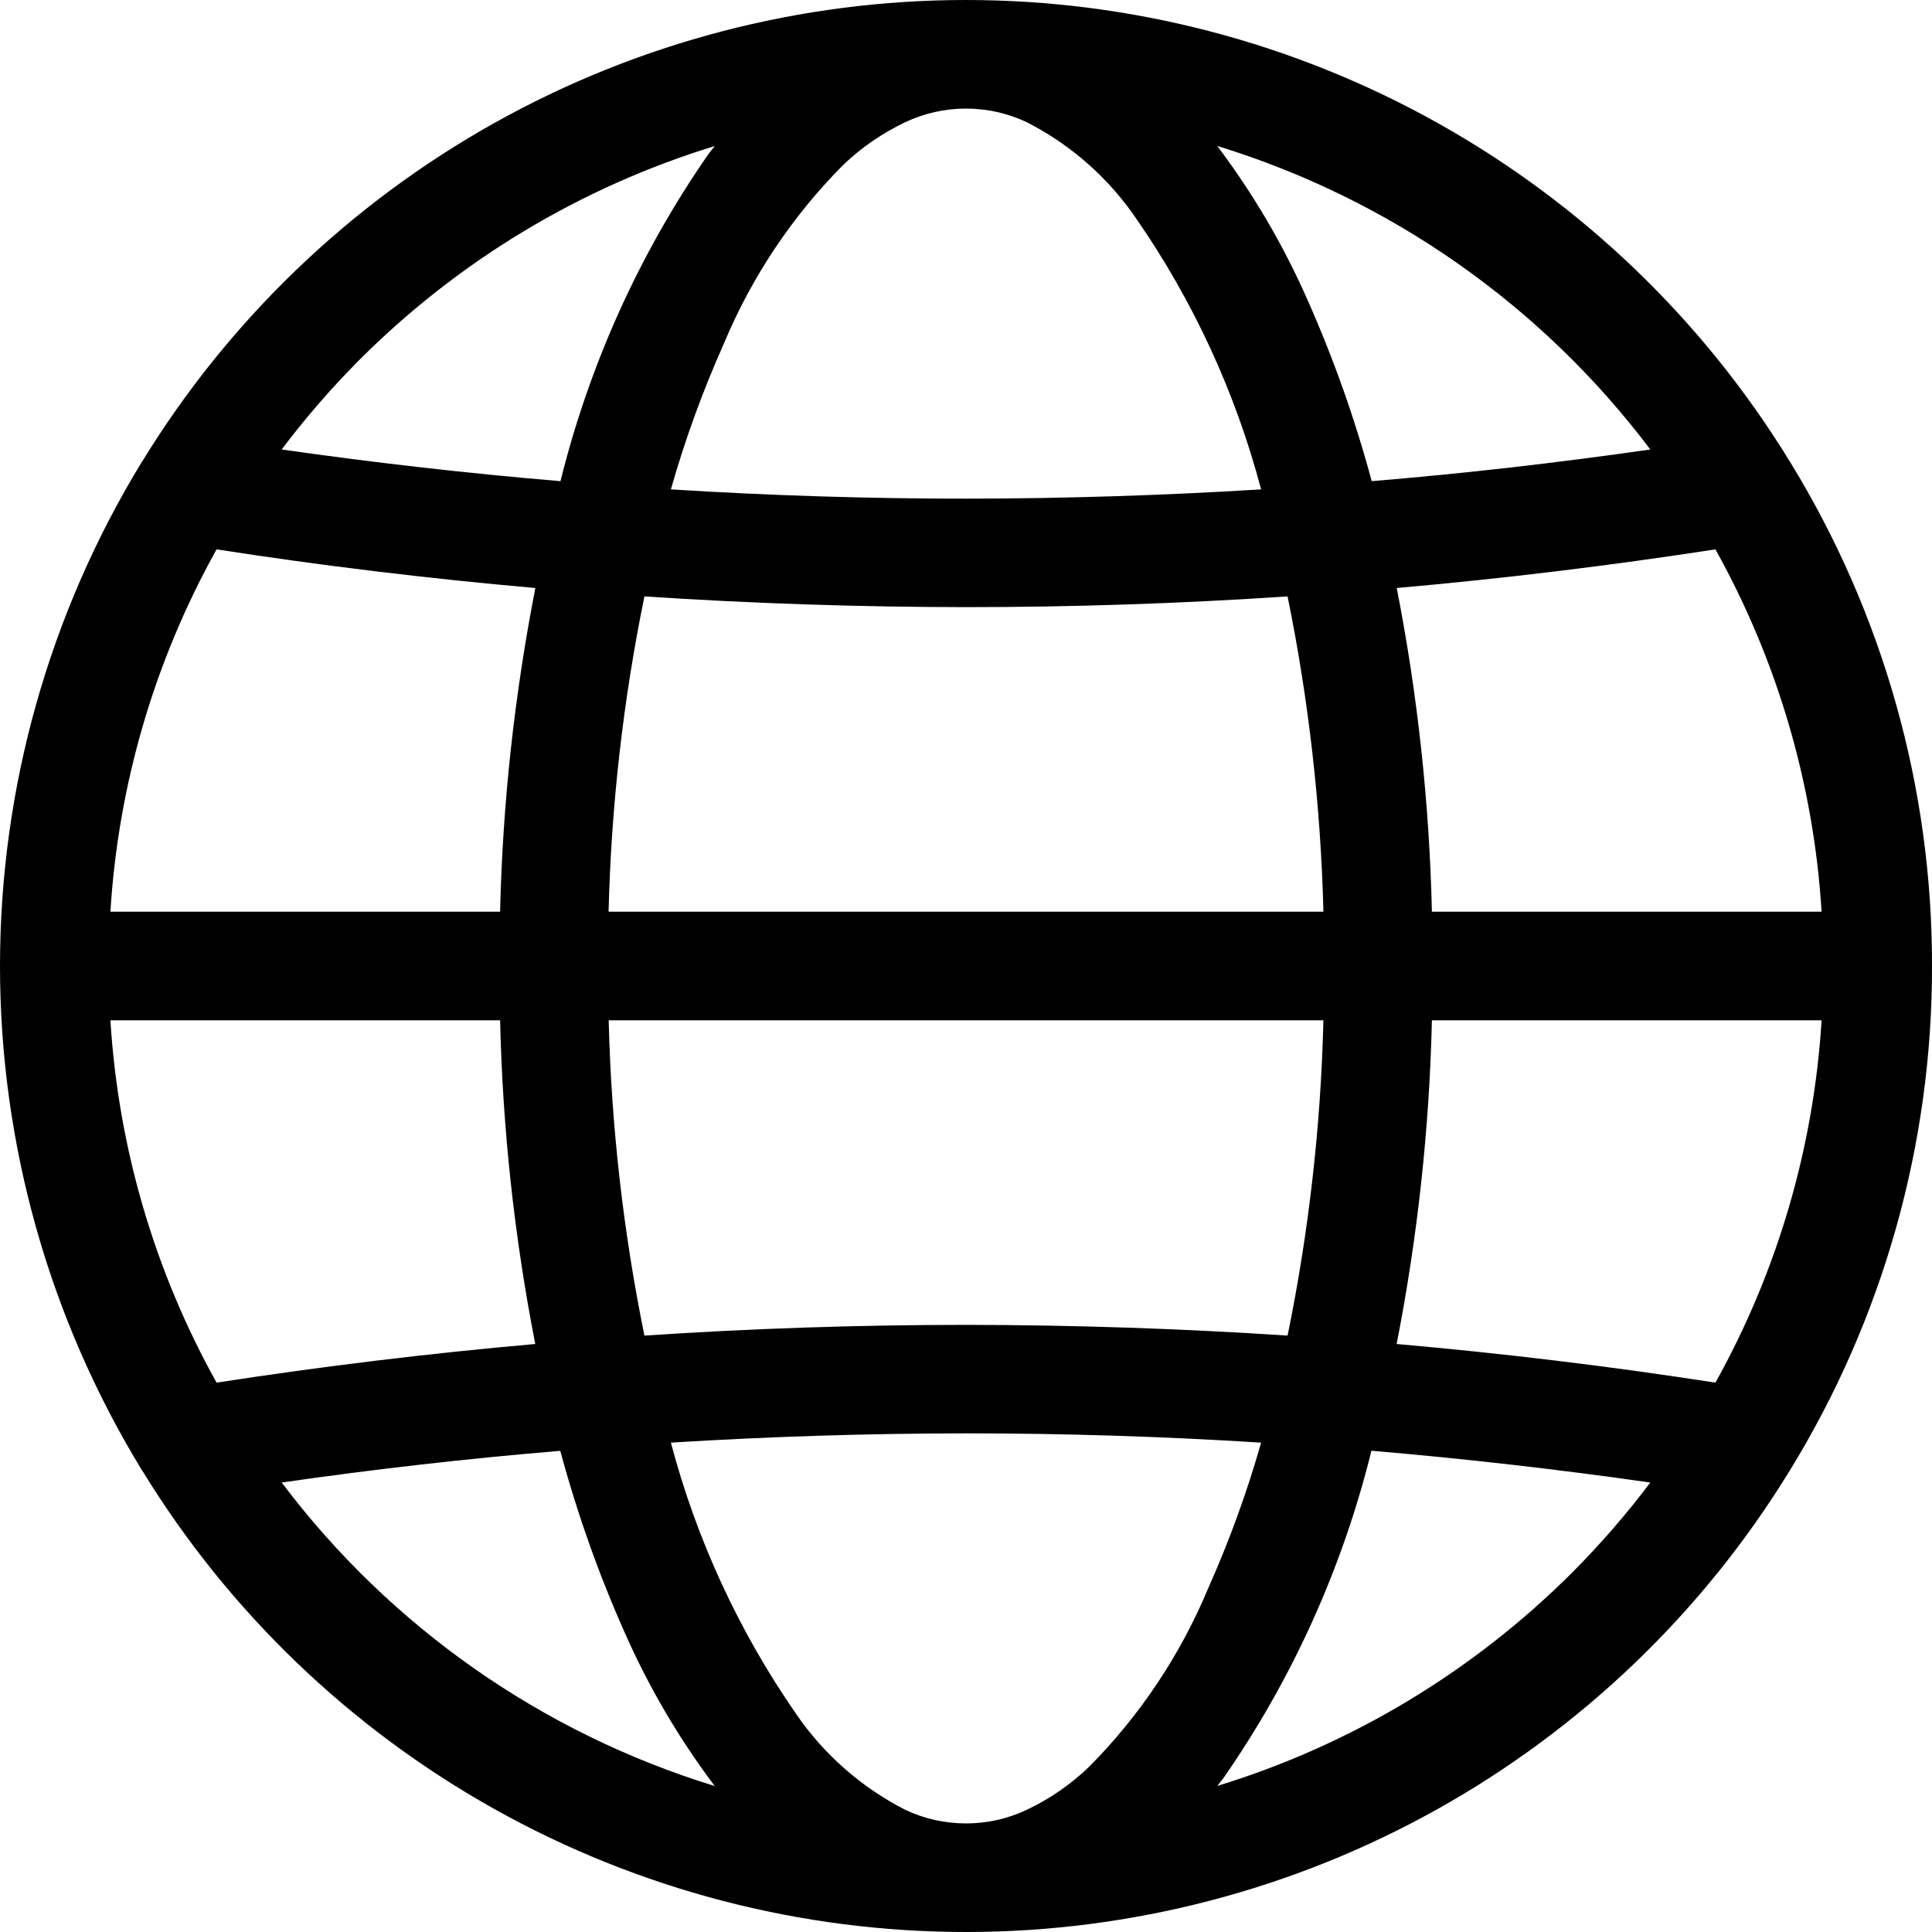 <svg width="20" height="20" viewBox="0 0 20 20" fill="none" xmlns="http://www.w3.org/2000/svg">
<path d="M18.529 15.221C19.494 13.65 20.003 11.843 20 10V10C20.003 8.157 19.494 6.35 18.529 4.779L18.524 4.771C17.63 3.313 16.376 2.109 14.884 1.274C13.392 0.439 11.71 6.98829e-06 10 0C8.29 -6.98813e-06 6.608 0.439 5.116 1.274C3.624 2.109 2.37 3.313 1.476 4.771L1.47 4.779C0.509 6.351 7.13761e-06 8.158 0 10C-7.13746e-06 11.842 0.509 13.649 1.47 15.221L1.476 15.229C2.37 16.687 3.624 17.891 5.116 18.726C6.608 19.561 8.29 20 10 20C11.71 20 13.392 19.561 14.884 18.726C16.376 17.891 17.63 16.687 18.524 15.229L18.529 15.221ZM11.278 18.286C11.088 18.47 10.868 18.622 10.629 18.735C10.432 18.828 10.218 18.876 10 18.876C9.782 18.876 9.568 18.828 9.371 18.735C8.915 18.502 8.525 18.159 8.237 17.736C7.647 16.884 7.21 15.936 6.945 14.934C7.962 14.871 8.981 14.839 10 14.838C11.019 14.838 12.037 14.87 13.055 14.934C12.909 15.449 12.725 15.953 12.507 16.442C12.22 17.13 11.803 17.756 11.278 18.286ZM1.143 10.562H5.177C5.203 11.687 5.325 12.809 5.541 13.913C4.439 14.01 3.339 14.144 2.242 14.313C1.6 13.161 1.224 11.879 1.143 10.562ZM2.242 5.687C3.338 5.857 4.439 5.99 5.542 6.087C5.326 7.192 5.203 8.313 5.177 9.438H1.143C1.224 8.121 1.6 6.839 2.242 5.687ZM8.722 1.714C8.912 1.53 9.132 1.379 9.371 1.265C9.568 1.172 9.782 1.124 10 1.124C10.218 1.124 10.432 1.172 10.629 1.265C11.085 1.498 11.475 1.841 11.763 2.264C12.353 3.116 12.79 4.064 13.055 5.066C12.038 5.129 11.019 5.161 10 5.162C8.981 5.162 7.963 5.13 6.945 5.066C7.091 4.551 7.275 4.047 7.493 3.558C7.78 2.87 8.197 2.244 8.722 1.714ZM18.857 9.438H14.823C14.797 8.313 14.675 7.191 14.459 6.087C15.561 5.99 16.661 5.856 17.758 5.687C18.4 6.839 18.776 8.121 18.857 9.438ZM6.671 13.826C6.452 12.751 6.328 11.659 6.301 10.562H13.7C13.673 11.659 13.549 12.751 13.329 13.826C12.221 13.753 11.111 13.716 10 13.715C8.89 13.715 7.78 13.752 6.671 13.826ZM13.329 6.174C13.548 7.249 13.672 8.341 13.7 9.438H6.3C6.327 8.341 6.451 7.249 6.671 6.174C7.779 6.247 8.889 6.284 10 6.285C11.11 6.285 12.22 6.248 13.329 6.174ZM14.823 10.562H18.857C18.776 11.879 18.4 13.161 17.758 14.313C16.662 14.143 15.561 14.01 14.458 13.913C14.674 12.809 14.797 11.687 14.823 10.562ZM17.084 4.653C16.126 4.791 15.164 4.901 14.2 4.981C14.026 4.336 13.803 3.705 13.531 3.095C13.283 2.533 12.971 2.002 12.601 1.511C14.389 2.06 15.958 3.159 17.084 4.653ZM3.723 3.723C4.749 2.697 6.011 1.937 7.399 1.512C7.378 1.539 7.356 1.565 7.335 1.593C6.622 2.619 6.103 3.768 5.802 4.981C4.838 4.9 3.876 4.79 2.916 4.653C3.163 4.325 3.433 4.014 3.723 3.723ZM2.916 15.347C3.874 15.209 4.836 15.099 5.8 15.019C5.974 15.664 6.197 16.295 6.469 16.905C6.717 17.467 7.029 17.998 7.399 18.489C5.611 17.94 4.042 16.841 2.916 15.347ZM16.277 16.277C15.251 17.303 13.989 18.063 12.601 18.488C12.622 18.461 12.644 18.435 12.665 18.407C13.378 17.381 13.897 16.232 14.197 15.018C15.162 15.1 16.124 15.21 17.084 15.347C16.837 15.675 16.567 15.986 16.277 16.277Z" fill="black"/>
</svg>
